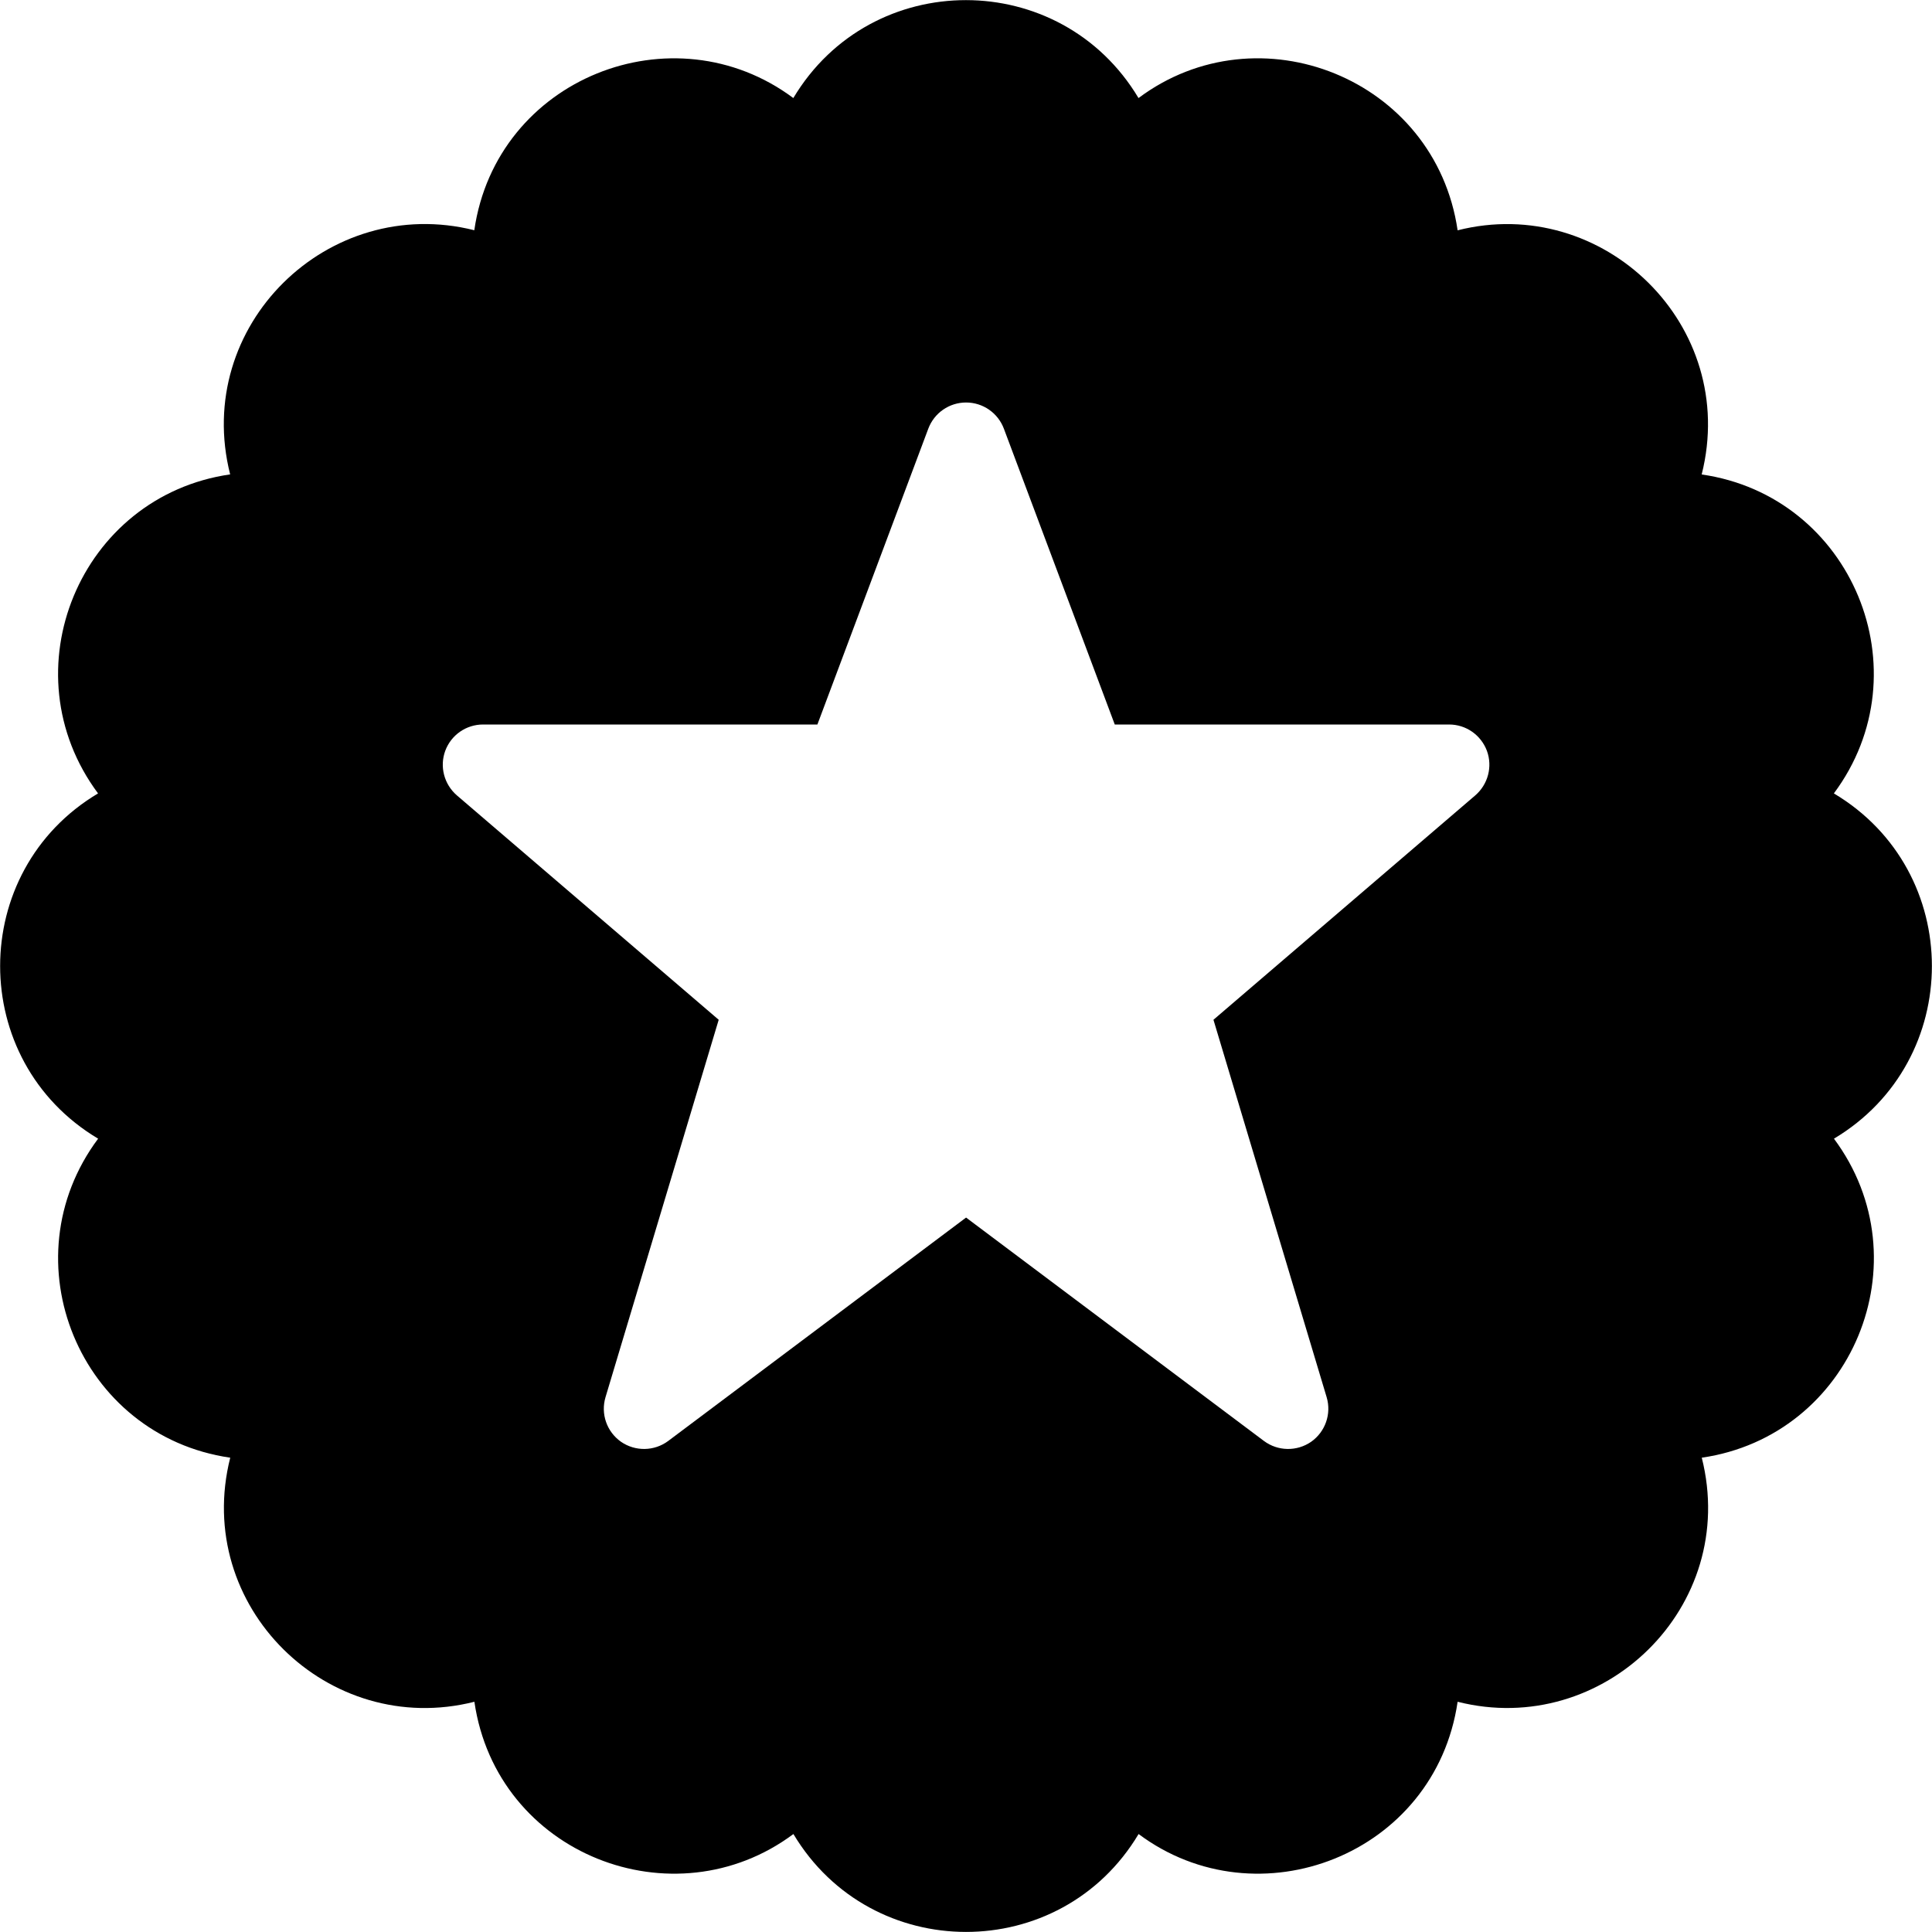 <?xml version="1.0" encoding="utf-8"?>
<!-- Generator: Adobe Illustrator 19.2.1, SVG Export Plug-In . SVG Version: 6.00 Build 0)  -->
<svg version="1.1" xmlns="http://www.w3.org/2000/svg" xmlns:xlink="http://www.w3.org/1999/xlink" x="0px" y="0px" width="24px"
	 height="24px" viewBox="0 0 24 24" enable-background="new 0 0 24 24" xml:space="preserve">
<g id="Filled_Icons_1_">
	<g id="Filled_Icons">
		<path d="M22.781,9.856c1.129-1.517,0.226-3.693-1.642-3.962c0.467-1.853-1.226-3.49-3.032-3.033
			c-0.277-1.891-2.474-2.757-3.964-1.643c-0.969-1.621-3.318-1.623-4.288,0c-1.492-1.113-3.69-0.249-3.963,1.642
			C4.077,2.404,2.392,4.046,2.859,5.893C0.993,6.162,0.088,8.338,1.218,9.856c-1.62,0.965-1.624,3.32,0.001,4.289
			c-1.129,1.513-0.231,3.692,1.641,3.963c-0.466,1.846,1.217,3.491,3.033,3.032c0.277,1.901,2.48,2.75,3.963,1.643
			c0.969,1.62,3.318,1.623,4.288,0c1.483,1.107,3.685,0.258,3.963-1.643c1.808,0.457,3.501-1.179,3.033-3.032
			c1.867-0.271,2.771-2.445,1.642-3.963C24.404,13.177,24.405,10.823,22.781,9.856z M18.327,9.88l-3.253,2.788l1.406,4.688
			c0.062,0.207-0.016,0.43-0.192,0.554c-0.178,0.123-0.414,0.119-0.587-0.01l-3.7-2.775l-3.7,2.775
			c-0.173,0.129-0.409,0.133-0.587,0.01c-0.177-0.125-0.254-0.347-0.192-0.554l1.406-4.688L5.675,9.88
			C5.517,9.743,5.459,9.523,5.531,9.327C5.604,9.13,5.791,9,6.001,9h4.153l1.378-3.676C11.606,5.129,11.792,5,12.001,5
			c0.209,0,0.395,0.129,0.469,0.324L13.848,9h4.153c0.21,0,0.396,0.13,0.47,0.327C18.543,9.523,18.485,9.743,18.327,9.88z"/>
	</g>
	<g id="New_icons">
	</g>
</g>
<g id="Invisible_Shape">
	<rect fill="none" width="24" height="24"/>
</g>
</svg>
